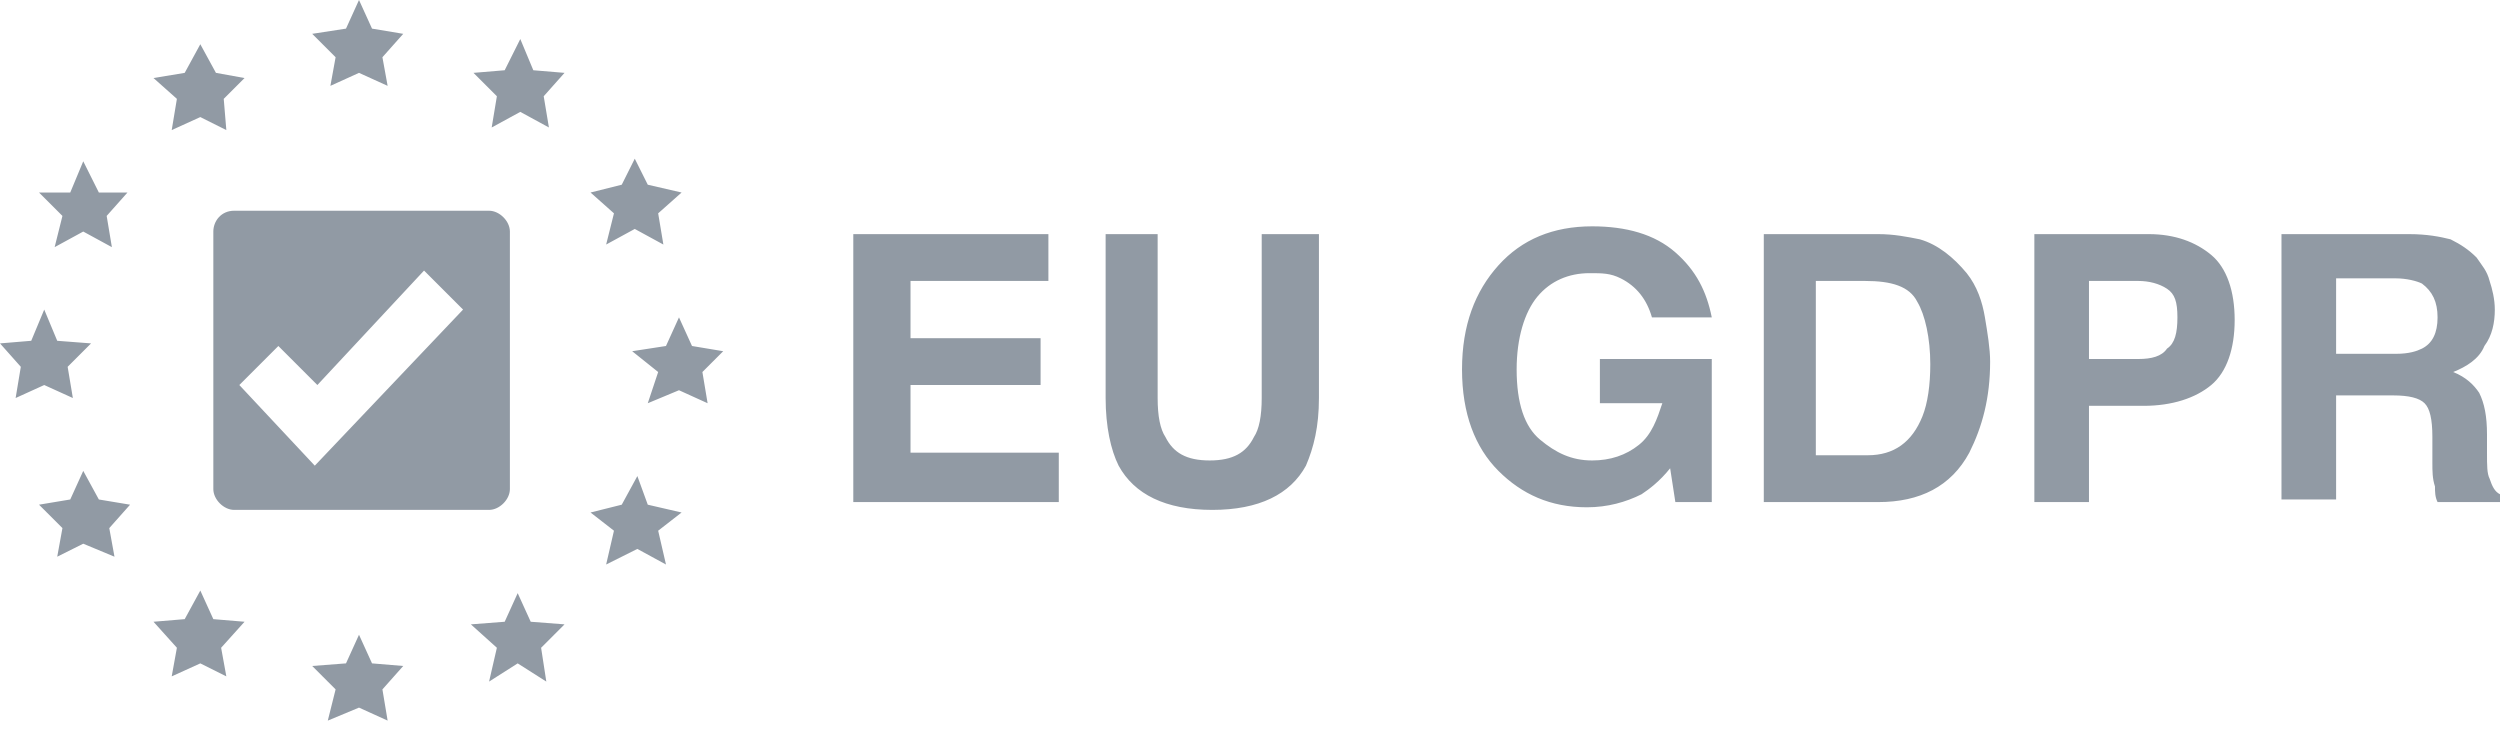 <?xml version="1.0" encoding="UTF-8"?>
<svg width="120px" height="35px" viewBox="0 0 120 35" version="1.1" xmlns="http://www.w3.org/2000/svg" xmlns:xlink="http://www.w3.org/1999/xlink">
    <title>EU GDPR</title>
    <g id="Page-156" stroke="none" stroke-width="1" fill="none" fill-rule="evenodd">
        <g id="Homepage" transform="translate(-515, -790)" fill="#919AA4">
            <g className="Group-25" transform="translate(348.9, 789)">
                <path d="M226.662,20.105 C226.662,20.979 226.537,21.604 226.288,21.978 C225.913,22.728 225.289,23.102 224.165,23.102 C223.041,23.102 222.417,22.728 222.042,21.978 C221.792,21.604 221.667,20.979 221.667,20.105 L221.667,12.238 L219.17,12.238 L219.17,20.105 C219.17,21.479 219.42,22.603 219.794,23.352 C220.544,24.725 222.042,25.475 224.29,25.475 C226.537,25.475 228.036,24.725 228.785,23.352 C229.16,22.478 229.409,21.479 229.409,20.105 L229.409,12.238 L226.662,12.238 L226.662,20.105 Z M209.805,19.481 L216.048,19.481 L216.048,17.233 L209.805,17.233 L209.805,14.486 L216.423,14.486 L216.423,12.238 L207.058,12.238 L207.058,25.1 L216.922,25.1 L216.922,22.728 L209.805,22.728 L209.805,19.481 Z M270.117,17.733 C269.867,18.107 269.368,18.232 268.743,18.232 L266.371,18.232 L266.371,14.486 L268.743,14.486 C269.243,14.486 269.742,14.611 270.117,14.861 C270.492,15.111 270.616,15.485 270.616,16.234 C270.616,16.984 270.492,17.483 270.117,17.733 L270.117,17.733 Z M269.243,12.238 L263.749,12.238 L263.749,25.1 L266.371,25.1 L266.371,20.48 L268.993,20.48 C270.367,20.48 271.491,20.105 272.24,19.481 C272.989,18.857 273.364,17.733 273.364,16.359 C273.364,14.986 272.989,13.862 272.24,13.237 C271.491,12.613 270.492,12.238 269.243,12.238 L269.243,12.238 Z M242.396,14.112 C243.02,14.112 243.395,14.112 243.894,14.361 C244.643,14.736 245.143,15.36 245.393,16.234 L248.265,16.234 C248.015,14.986 247.515,13.987 246.517,13.113 C245.518,12.238 244.144,11.864 242.521,11.864 C240.648,11.864 239.149,12.488 238.025,13.737 C236.902,14.986 236.277,16.609 236.277,18.732 C236.277,20.855 236.902,22.478 238.025,23.602 C239.149,24.725 240.523,25.35 242.271,25.35 C243.27,25.35 244.144,25.1 244.893,24.725 C245.268,24.476 245.767,24.101 246.267,23.477 L246.517,25.1 L248.265,25.1 L248.265,18.232 L242.895,18.232 L242.895,20.355 L245.892,20.355 C245.642,21.104 245.393,21.853 244.768,22.353 C244.144,22.852 243.395,23.102 242.521,23.102 C241.522,23.102 240.773,22.728 240.023,22.103 C239.274,21.479 238.899,20.355 238.899,18.732 C238.899,17.233 239.274,15.985 239.898,15.235 C240.523,14.486 241.397,14.112 242.396,14.112 L242.396,14.112 Z M258.379,20.979 C257.88,22.228 257.006,22.852 255.757,22.852 L253.26,22.852 L253.26,14.486 L255.632,14.486 C256.881,14.486 257.755,14.736 258.129,15.485 C258.504,16.109 258.754,17.233 258.754,18.482 C258.754,19.481 258.629,20.355 258.379,20.979 L258.379,20.979 Z M260.502,14.112 C259.878,13.362 259.128,12.738 258.254,12.488 C257.63,12.363 257.006,12.238 256.256,12.238 L250.762,12.238 L250.762,25.1 L256.256,25.1 C258.254,25.1 259.753,24.351 260.627,22.728 C261.251,21.479 261.626,20.105 261.626,18.357 C261.626,17.733 261.501,16.984 261.376,16.234 C261.251,15.485 261.001,14.736 260.502,14.112 L260.502,14.112 Z M282.354,17.733 C282.104,17.858 281.73,17.983 281.106,17.983 L278.233,17.983 L278.233,14.361 L281.106,14.361 C281.605,14.361 282.104,14.486 282.354,14.611 C282.854,14.986 283.103,15.485 283.103,16.234 C283.103,16.984 282.854,17.483 282.354,17.733 L282.354,17.733 Z M285.601,23.976 C285.476,23.727 285.476,23.352 285.476,22.728 L285.476,21.853 C285.476,20.979 285.351,20.355 285.101,19.856 C284.852,19.481 284.477,19.106 283.853,18.857 C284.477,18.607 285.101,18.232 285.351,17.608 C285.726,17.108 285.851,16.484 285.851,15.86 C285.851,15.36 285.726,14.861 285.601,14.486 C285.476,13.987 285.226,13.737 284.976,13.362 C284.602,12.988 284.227,12.738 283.728,12.488 C283.228,12.363 282.604,12.238 281.73,12.238 L275.611,12.238 L275.611,24.975 L278.233,24.975 L278.233,19.98 L280.981,19.98 C281.73,19.98 282.229,20.105 282.479,20.355 C282.729,20.605 282.854,21.104 282.854,21.978 L282.854,23.227 C282.854,23.602 282.854,23.976 282.979,24.351 C282.979,24.601 282.979,24.85 283.103,25.1 L286.1,25.1 L286.1,24.725 C285.851,24.601 285.726,24.351 285.601,23.976 L285.601,23.976 Z M191.574,30.844 L190.949,29.471 L190.325,30.844 L188.702,30.969 L189.95,32.093 L189.576,33.716 L190.949,32.842 L192.323,33.716 L192.073,32.093 L193.197,30.969 L191.574,30.844 Z M191.074,2.873 L190.325,4.372 L188.827,4.497 L189.95,5.62 L189.701,7.119 L191.074,6.37 L192.448,7.119 L192.198,5.62 L193.197,4.497 L191.699,4.372 L191.074,2.873 Z M197.193,25.225 L196.693,23.851 L195.944,25.225 L194.446,25.6 L195.57,26.474 L195.195,28.097 L196.693,27.348 L198.067,28.097 L197.692,26.474 L198.816,25.6 L197.193,25.225 Z M199.316,17.608 L198.691,16.234 L198.067,17.608 L196.444,17.858 L197.692,18.857 L197.193,20.355 L198.691,19.731 L200.065,20.355 L199.815,18.857 L200.814,17.858 L199.316,17.608 Z M179.461,17.608 L181.334,19.481 L186.454,13.987 L188.327,15.86 L181.21,23.352 L177.588,19.481 L179.461,17.608 Z M176.34,12.114 L176.34,24.476 C176.34,24.975 176.839,25.475 177.339,25.475 L189.576,25.475 C190.075,25.475 190.575,24.975 190.575,24.476 L190.575,12.114 C190.575,11.614 190.075,11.115 189.576,11.115 L177.339,11.115 C176.714,11.115 176.34,11.614 176.34,12.114 L176.34,12.114 Z M183.957,32.842 L183.332,31.468 L182.708,32.842 L181.085,32.967 L182.209,34.091 L181.834,35.589 L183.332,34.965 L184.706,35.589 L184.456,34.091 L185.455,32.967 L183.957,32.842 Z M174.342,7.244 L175.715,6.619 L176.964,7.244 L176.839,5.745 L177.838,4.746 L176.465,4.497 L175.715,3.123 L174.966,4.497 L173.468,4.746 L174.591,5.745 L174.342,7.244 Z M181.959,5.121 L183.332,4.497 L184.706,5.121 L184.456,3.747 L185.455,2.624 L183.957,2.374 L183.332,1 L182.708,2.374 L181.085,2.624 L182.209,3.747 L181.959,5.121 Z M195.195,12.738 L196.569,11.989 L197.942,12.738 L197.692,11.24 L198.816,10.241 L197.193,9.866 L196.569,8.617 L195.944,9.866 L194.446,10.241 L195.57,11.24 L195.195,12.738 Z M168.723,12.863 L170.096,12.114 L171.47,12.863 L171.22,11.364 L172.219,10.241 L170.845,10.241 L170.096,8.742 L169.472,10.241 L167.973,10.241 L169.097,11.364 L168.723,12.863 Z M170.845,24.975 L170.096,23.602 L169.472,24.975 L167.973,25.225 L169.097,26.349 L168.847,27.722 L170.096,27.098 L171.595,27.722 L171.345,26.349 L172.344,25.225 L170.845,24.975 Z M176.34,30.719 L175.715,29.346 L174.966,30.719 L173.468,30.844 L174.591,32.093 L174.342,33.466 L175.715,32.842 L176.964,33.466 L176.714,32.093 L177.838,30.844 L176.34,30.719 Z M168.223,19.481 L169.597,20.105 L169.347,18.607 L170.471,17.483 L168.847,17.358 L168.223,15.86 L167.599,17.358 L166.1,17.483 L167.099,18.607 L166.85,20.105 L168.223,19.481 Z" id="EU-GDPR"></path>
            </g>
        </g>
    </g>
</svg>